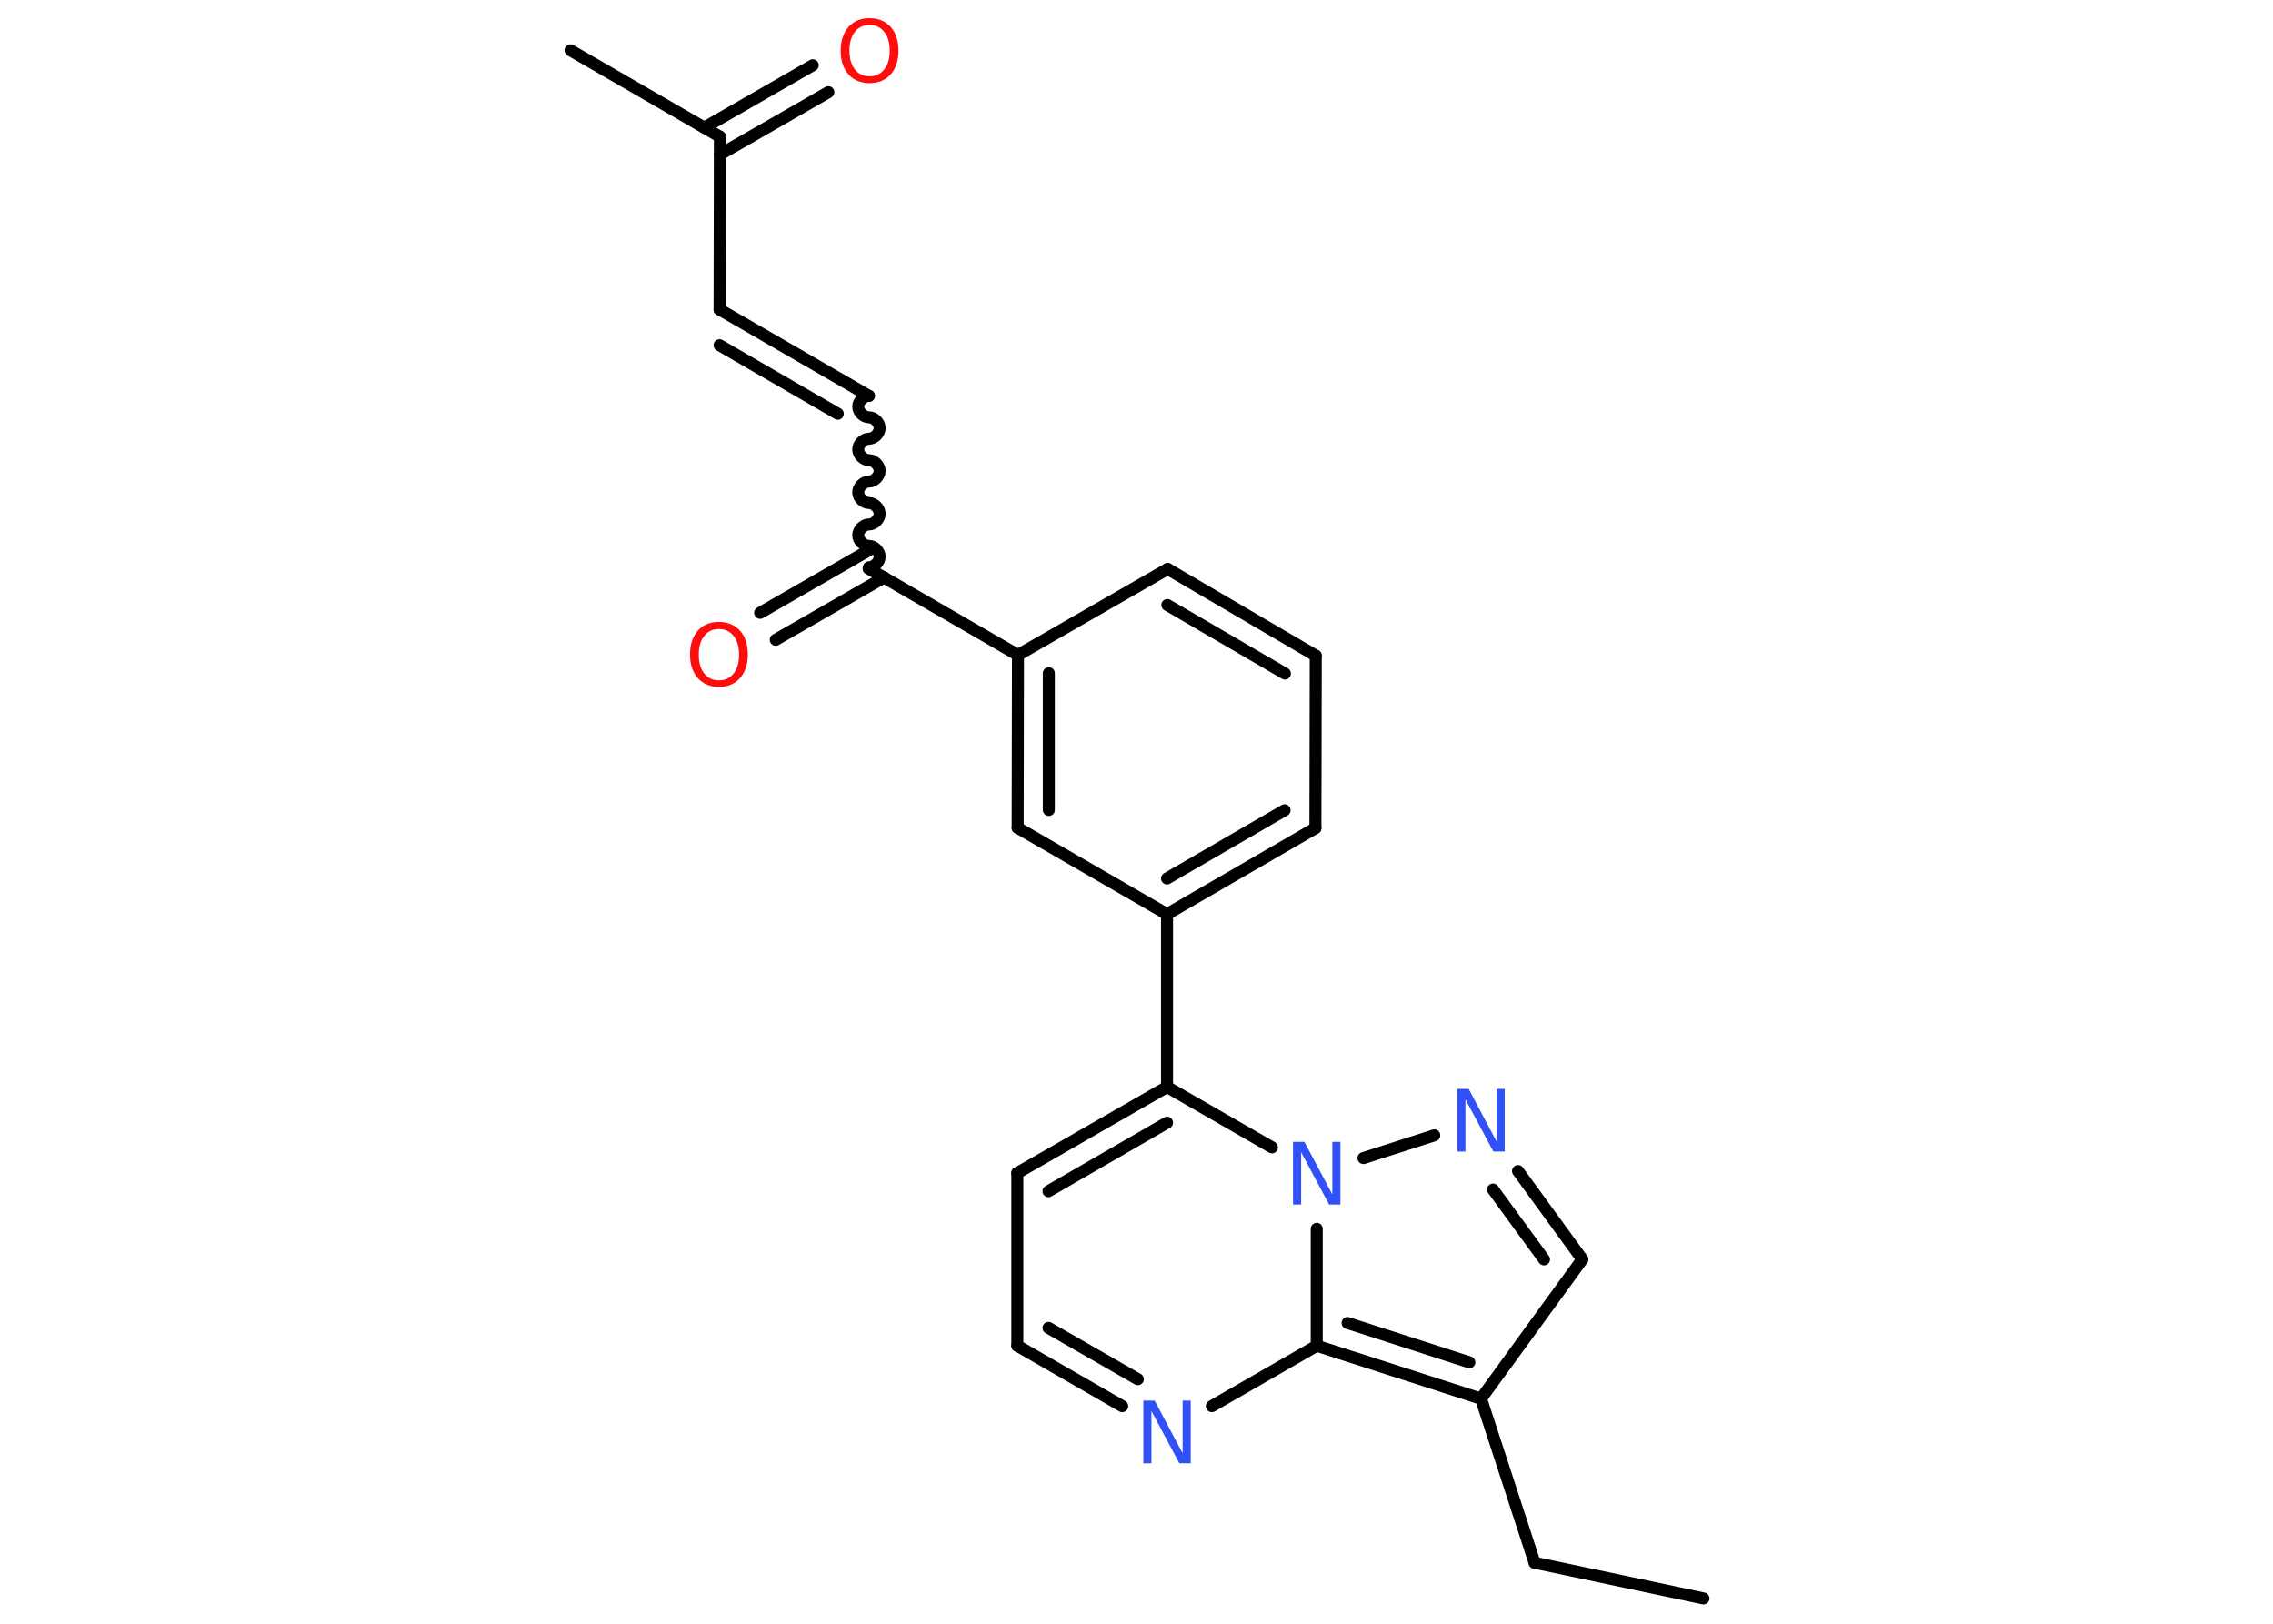 <?xml version='1.0' encoding='UTF-8'?>
<!DOCTYPE svg PUBLIC "-//W3C//DTD SVG 1.1//EN" "http://www.w3.org/Graphics/SVG/1.1/DTD/svg11.dtd">
<svg version='1.2' xmlns='http://www.w3.org/2000/svg' xmlns:xlink='http://www.w3.org/1999/xlink' width='70.0mm' height='50.0mm' viewBox='0 0 70.0 50.0'>
  <desc>Generated by the Chemistry Development Kit (http://github.com/cdk)</desc>
  <g stroke-linecap='round' stroke-linejoin='round' stroke='#000000' stroke-width='.37' fill='#3050F8'>
    <rect x='.0' y='.0' width='70.0' height='50.0' fill='#FFFFFF' stroke='none'/>
    <g id='mol1' class='mol'>
      <line id='mol1bnd1' class='bond' x1='52.46' y1='49.22' x2='47.26' y2='48.12'/>
      <line id='mol1bnd2' class='bond' x1='47.26' y1='48.12' x2='45.61' y2='43.07'/>
      <line id='mol1bnd3' class='bond' x1='45.61' y1='43.07' x2='48.73' y2='38.78'/>
      <g id='mol1bnd4' class='bond'>
        <line x1='48.73' y1='38.78' x2='46.75' y2='36.06'/>
        <line x1='47.55' y1='38.78' x2='45.98' y2='36.63'/>
      </g>
      <line id='mol1bnd5' class='bond' x1='44.17' y1='34.96' x2='41.99' y2='35.66'/>
      <line id='mol1bnd6' class='bond' x1='39.17' y1='35.33' x2='35.94' y2='33.47'/>
      <line id='mol1bnd7' class='bond' x1='35.94' y1='33.47' x2='35.94' y2='28.15'/>
      <g id='mol1bnd8' class='bond'>
        <line x1='35.94' y1='28.15' x2='40.51' y2='25.5'/>
        <line x1='35.94' y1='27.05' x2='39.56' y2='24.95'/>
      </g>
      <line id='mol1bnd9' class='bond' x1='40.51' y1='25.5' x2='40.52' y2='20.19'/>
      <g id='mol1bnd10' class='bond'>
        <line x1='40.52' y1='20.19' x2='35.96' y2='17.52'/>
        <line x1='39.57' y1='20.74' x2='35.95' y2='18.63'/>
      </g>
      <line id='mol1bnd11' class='bond' x1='35.96' y1='17.52' x2='31.35' y2='20.17'/>
      <line id='mol1bnd12' class='bond' x1='31.35' y1='20.17' x2='26.75' y2='17.51'/>
      <g id='mol1bnd13' class='bond'>
        <line x1='27.23' y1='17.78' x2='23.89' y2='19.7'/>
        <line x1='26.75' y1='16.95' x2='23.41' y2='18.87'/>
      </g>
      <path id='mol1bnd14' class='bond' d='M26.76 12.19c-.17 -.0 -.33 .17 -.33 .33c-.0 .17 .17 .33 .33 .33c.17 .0 .33 .17 .33 .33c-.0 .17 -.17 .33 -.33 .33c-.17 -.0 -.33 .17 -.33 .33c-.0 .17 .17 .33 .33 .33c.17 .0 .33 .17 .33 .33c-.0 .17 -.17 .33 -.33 .33c-.17 -.0 -.33 .17 -.33 .33c-.0 .17 .17 .33 .33 .33c.17 .0 .33 .17 .33 .33c-.0 .17 -.17 .33 -.33 .33c-.17 -.0 -.33 .17 -.33 .33c-.0 .17 .17 .33 .33 .33c.17 .0 .33 .17 .33 .33c-.0 .17 -.17 .33 -.33 .33' fill='none' stroke='#000000' stroke-width='.37'/>
      <g id='mol1bnd15' class='bond'>
        <line x1='26.76' y1='12.19' x2='22.16' y2='9.53'/>
        <line x1='25.8' y1='12.74' x2='22.16' y2='10.63'/>
      </g>
      <line id='mol1bnd16' class='bond' x1='22.16' y1='9.53' x2='22.17' y2='4.21'/>
      <line id='mol1bnd17' class='bond' x1='22.17' y1='4.21' x2='17.57' y2='1.55'/>
      <g id='mol1bnd18' class='bond'>
        <line x1='21.69' y1='3.93' x2='25.03' y2='2.01'/>
        <line x1='22.17' y1='4.76' x2='25.51' y2='2.84'/>
      </g>
      <g id='mol1bnd19' class='bond'>
        <line x1='31.35' y1='20.17' x2='31.34' y2='25.49'/>
        <line x1='32.3' y1='20.73' x2='32.3' y2='24.94'/>
      </g>
      <line id='mol1bnd20' class='bond' x1='35.94' y1='28.15' x2='31.34' y2='25.49'/>
      <g id='mol1bnd21' class='bond'>
        <line x1='35.94' y1='33.47' x2='31.33' y2='36.12'/>
        <line x1='35.94' y1='34.57' x2='32.29' y2='36.68'/>
      </g>
      <line id='mol1bnd22' class='bond' x1='31.33' y1='36.12' x2='31.33' y2='41.44'/>
      <g id='mol1bnd23' class='bond'>
        <line x1='31.33' y1='41.44' x2='34.56' y2='43.3'/>
        <line x1='32.29' y1='40.89' x2='35.04' y2='42.47'/>
      </g>
      <line id='mol1bnd24' class='bond' x1='37.32' y1='43.3' x2='40.55' y2='41.44'/>
      <g id='mol1bnd25' class='bond'>
        <line x1='40.55' y1='41.44' x2='45.61' y2='43.07'/>
        <line x1='41.5' y1='40.74' x2='45.25' y2='41.95'/>
      </g>
      <line id='mol1bnd26' class='bond' x1='40.55' y1='37.84' x2='40.55' y2='41.44'/>
      <path id='mol1atm5' class='atom' d='M44.88 33.53h.35l.86 1.62v-1.62h.25v1.93h-.35l-.86 -1.61v1.61h-.25v-1.93z' stroke='none'/>
      <path id='mol1atm6' class='atom' d='M39.82 35.16h.35l.86 1.62v-1.62h.25v1.93h-.35l-.86 -1.61v1.61h-.25v-1.93z' stroke='none'/>
      <path id='mol1atm14' class='atom' d='M22.14 19.37q-.29 .0 -.45 .21q-.17 .21 -.17 .58q.0 .37 .17 .58q.17 .21 .45 .21q.28 .0 .45 -.21q.17 -.21 .17 -.58q.0 -.37 -.17 -.58q-.17 -.21 -.45 -.21zM22.14 19.15q.4 .0 .65 .27q.24 .27 .24 .73q.0 .46 -.24 .73q-.24 .27 -.65 .27q-.41 .0 -.65 -.27q-.24 -.27 -.24 -.73q.0 -.45 .24 -.73q.24 -.27 .65 -.27z' stroke='none' fill='#FF0D0D'/>
      <path id='mol1atm19' class='atom' d='M26.78 .77q-.29 .0 -.45 .21q-.17 .21 -.17 .58q.0 .37 .17 .58q.17 .21 .45 .21q.28 .0 .45 -.21q.17 -.21 .17 -.58q.0 -.37 -.17 -.58q-.17 -.21 -.45 -.21zM26.78 .56q.4 .0 .65 .27q.24 .27 .24 .73q.0 .46 -.24 .73q-.24 .27 -.65 .27q-.41 .0 -.65 -.27q-.24 -.27 -.24 -.73q.0 -.45 .24 -.73q.24 -.27 .65 -.27z' stroke='none' fill='#FF0D0D'/>
      <path id='mol1atm23' class='atom' d='M35.21 43.13h.35l.86 1.62v-1.62h.25v1.93h-.35l-.86 -1.61v1.61h-.25v-1.93z' stroke='none'/>
    </g>
  </g>
</svg>
